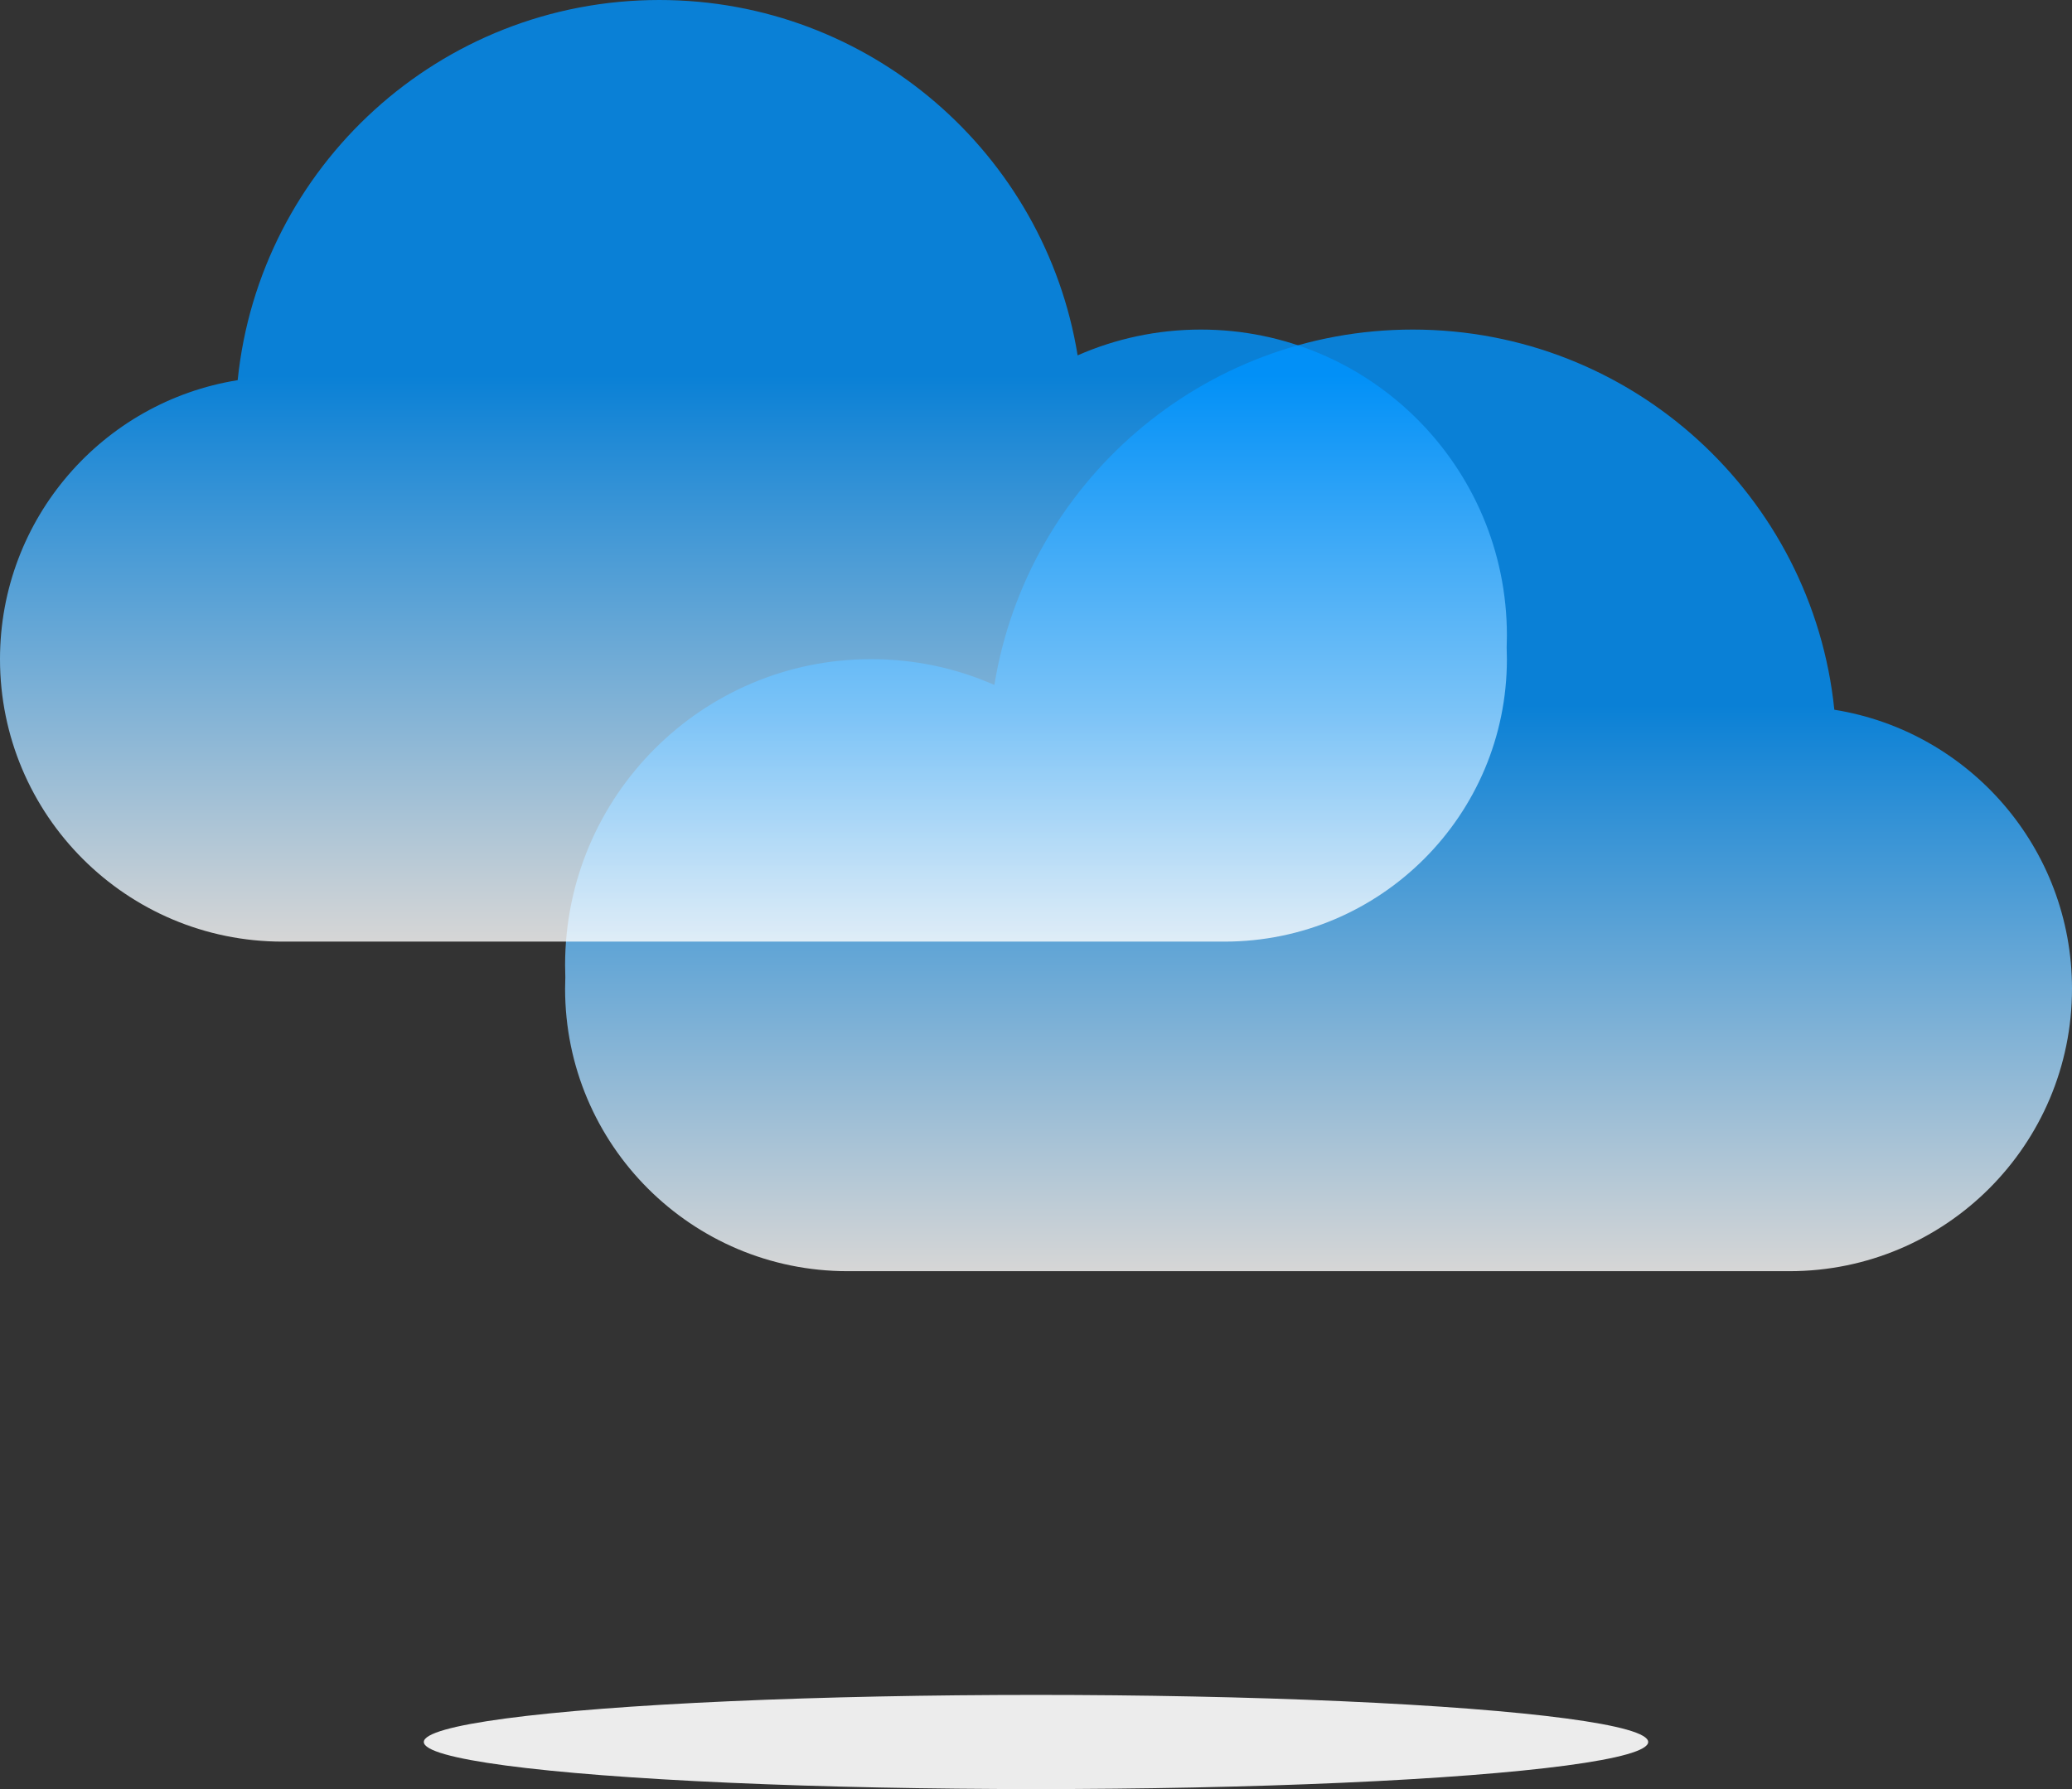 <svg xmlns="http://www.w3.org/2000/svg" width="44" height="38" fill="none" viewBox="0 0 44 38"><rect x="0" y="0" width="44" height="38" fill="#333333" stroke="none"/><ellipse cx="22" cy="37" fill="#ECECEC" rx="13" ry="1"/><path fill="url(#paint0_linear)" fill-opacity=".8" fill-rule="evenodd" d="M38.953 15.075C38.49 10.539 34.658 7 30 7C25.524 7 21.811 10.268 21.116 14.548C20.316 14.196 19.431 14 18.5 14C14.91 14 12 16.91 12 20.5C12 20.585 12.002 20.67 12.005 20.755C12.002 20.836 12 20.918 12 21C12 24.314 14.686 27 18 27H18.5H38C41.314 27 44 24.314 44 21C44 18.011 41.814 15.532 38.953 15.075Z" clip-rule="evenodd"/><path fill="url(#paint1_linear)" fill-opacity=".8" fill-rule="evenodd" d="M5.047 8.075C5.51 3.539 9.342 0 14 0C18.476 0 22.189 3.268 22.884 7.548C23.684 7.196 24.569 7 25.5 7C29.09 7 32 9.91 32 13.5C32 13.585 31.998 13.67 31.995 13.755C31.998 13.836 32 13.918 32 14C32 17.314 29.314 20 26 20H25.5H6C2.686 20 0 17.314 0 14C0 11.011 2.186 8.532 5.047 8.075Z" clip-rule="evenodd"/><defs><linearGradient id="paint0_linear" x1="28" x2="28" y1="15" y2="27" gradientUnits="userSpaceOnUse"><stop stop-color="#0094FF"/><stop offset="1" stop-color="#fff"/></linearGradient><linearGradient id="paint1_linear" x1="16" x2="16" y1="8" y2="20" gradientUnits="userSpaceOnUse"><stop stop-color="#0094FF"/><stop offset="1" stop-color="#fff"/></linearGradient></defs></svg>